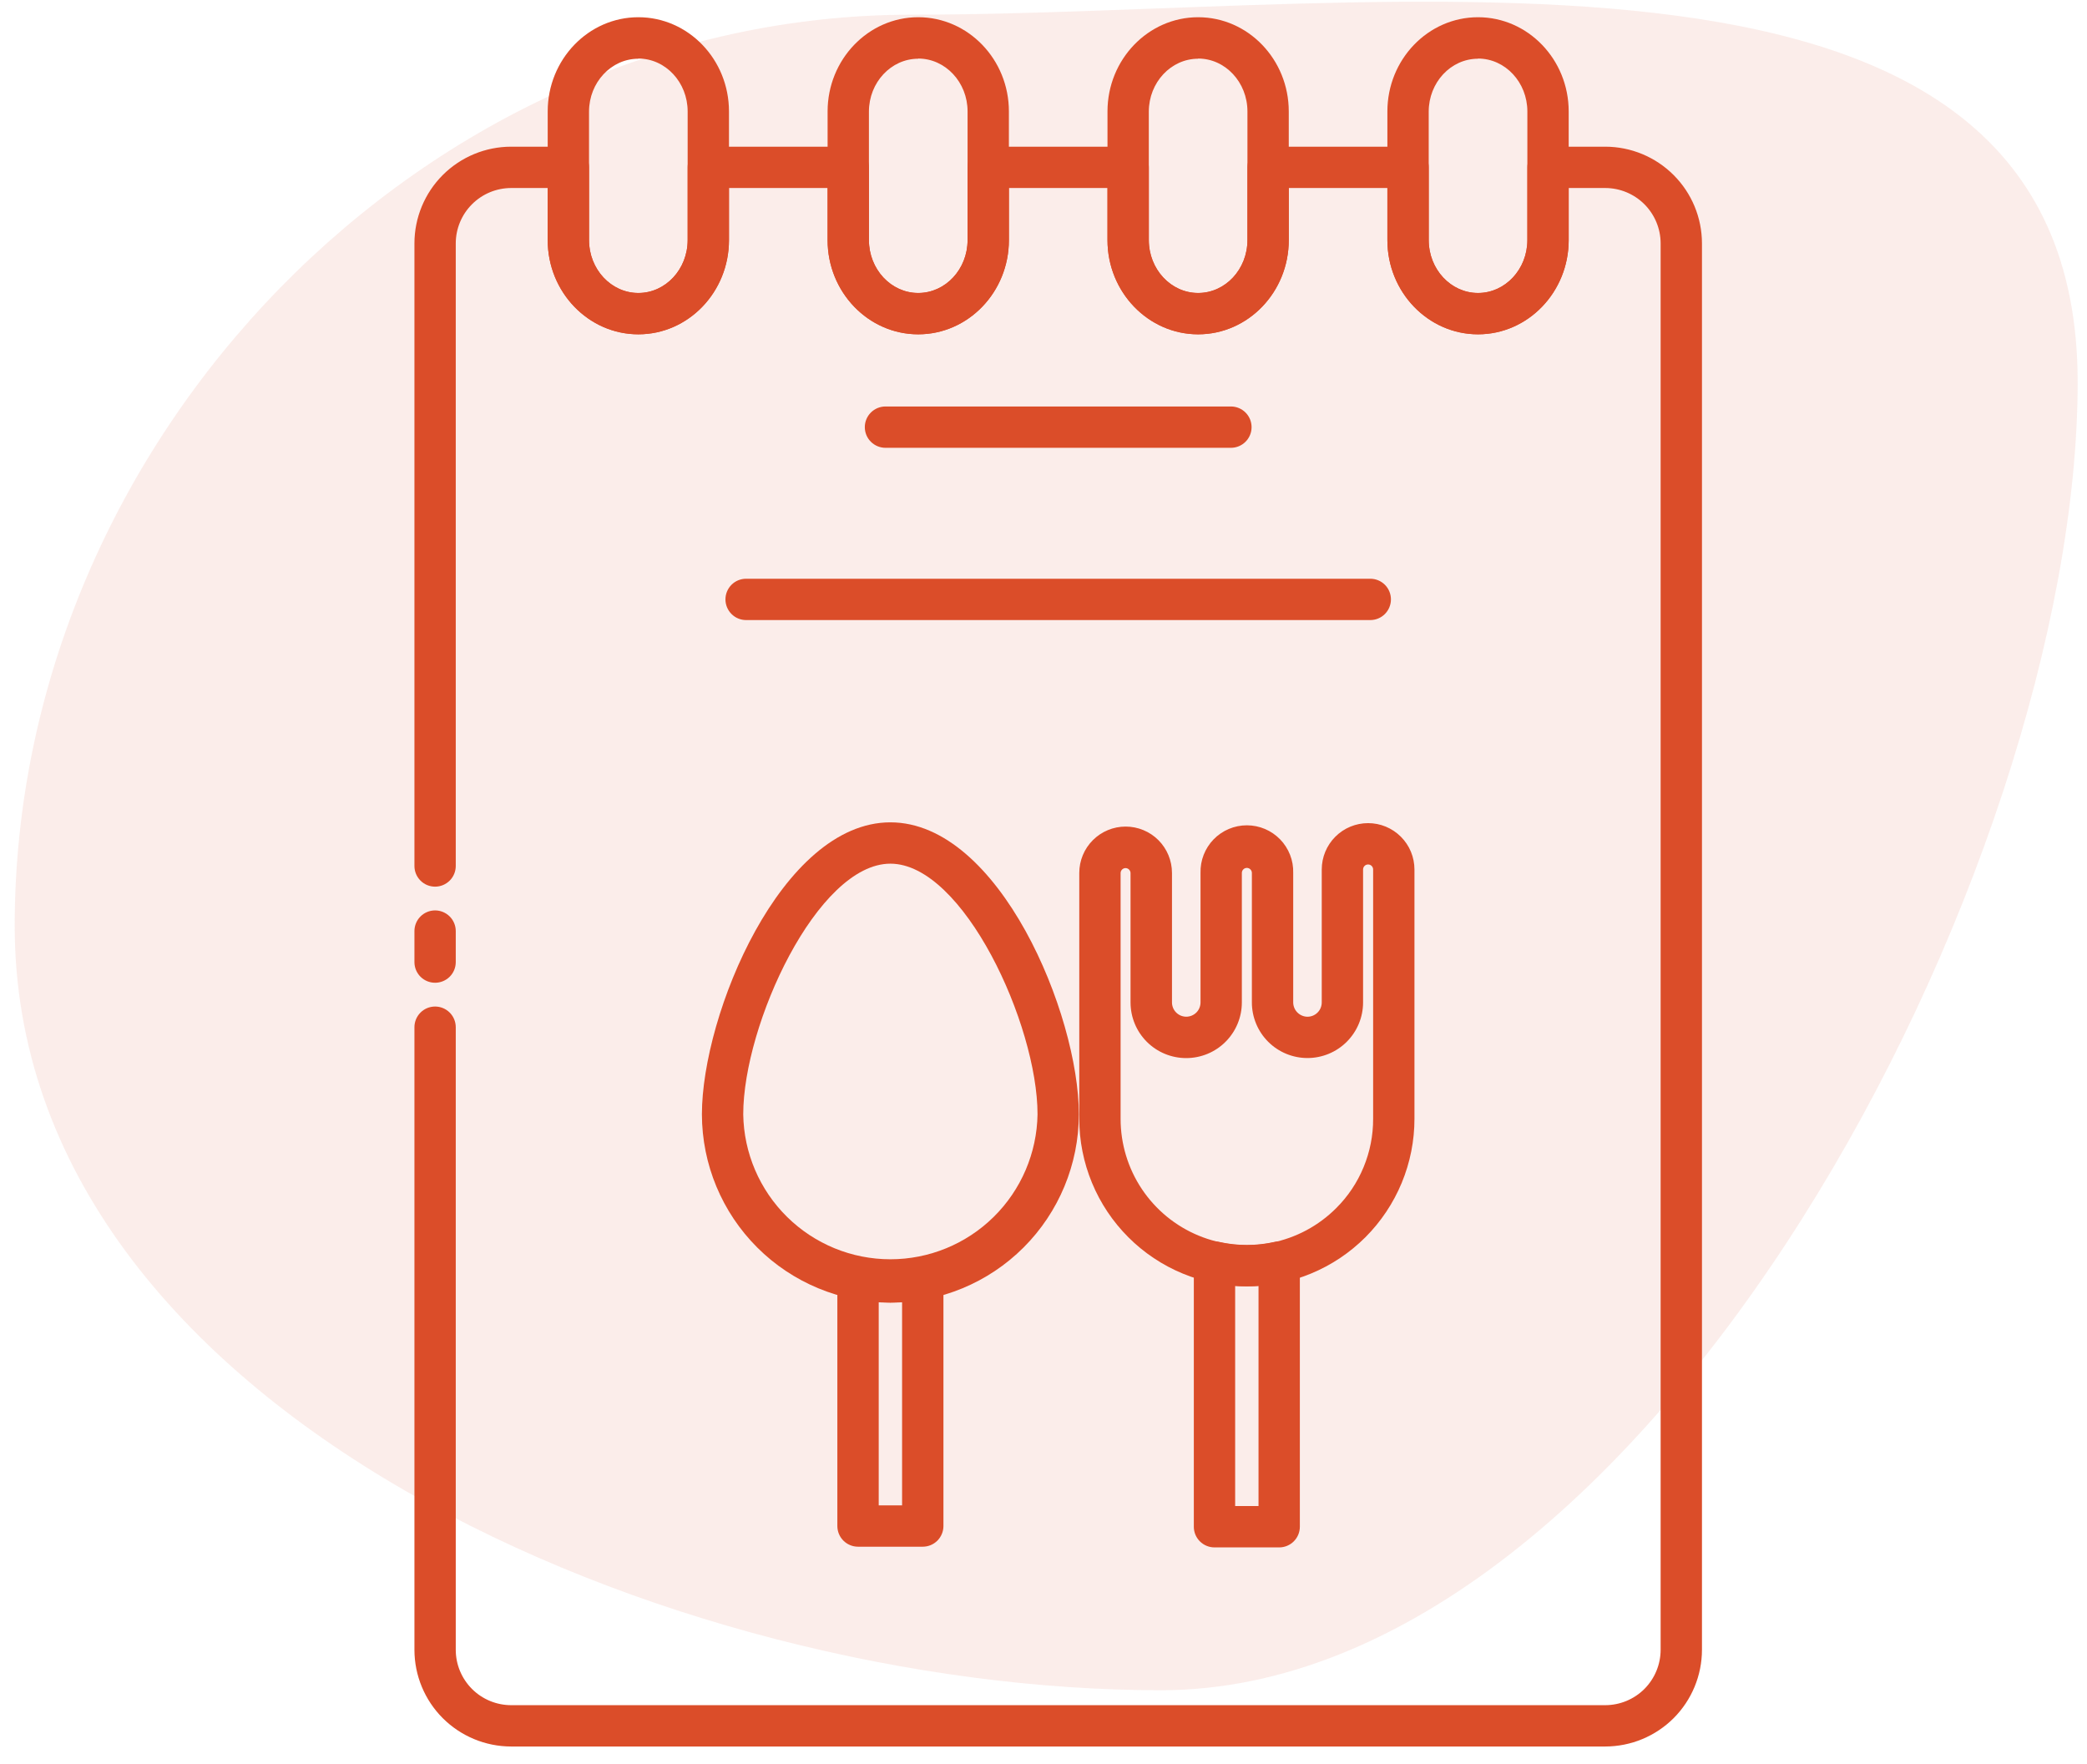 <svg width="71" height="60" viewBox="0 0 71 60" fill="none" xmlns="http://www.w3.org/2000/svg">
<path d="M70.682 13C70.682 29.569 56.069 57.5 39.5 57.5C22.931 57.5 0.5 48.069 0.5 31.5C0.5 14.931 14.431 0.5 31 0.5C47.569 0.5 70.682 -3.569 70.682 13Z" fill="#DB4D29" fill-opacity="0.1"/>
<path d="M54.611 59.414H17.388C16.516 59.413 15.68 59.066 15.063 58.45C14.446 57.833 14.1 56.997 14.099 56.125V34.944C14.099 34.758 14.173 34.579 14.305 34.447C14.436 34.315 14.615 34.241 14.802 34.241C14.988 34.241 15.167 34.315 15.299 34.447C15.431 34.579 15.505 34.758 15.505 34.944V56.125C15.505 56.624 15.704 57.102 16.057 57.456C16.41 57.809 16.889 58.007 17.388 58.008H54.611C55.111 58.007 55.589 57.809 55.943 57.456C56.295 57.102 56.494 56.624 56.495 56.125V8.278C56.494 7.779 56.295 7.301 55.942 6.948C55.589 6.595 55.111 6.397 54.611 6.396H53.367V8.168C53.367 9.935 51.983 11.373 50.283 11.373C48.582 11.373 47.199 9.935 47.199 8.168V6.396H43.844V8.168C43.844 9.935 42.462 11.373 40.761 11.373C39.061 11.373 37.677 9.935 37.677 8.168V6.396H34.323V8.168C34.323 9.935 32.939 11.373 31.238 11.373C29.538 11.373 28.155 9.935 28.155 8.168V6.396H24.8V8.168C24.8 9.935 23.417 11.373 21.717 11.373C20.017 11.373 18.633 9.935 18.633 8.168V6.396H17.388C16.889 6.397 16.411 6.595 16.058 6.948C15.705 7.301 15.506 7.779 15.505 8.278V29.46C15.505 29.646 15.431 29.825 15.299 29.957C15.167 30.089 14.988 30.163 14.802 30.163C14.615 30.163 14.436 30.089 14.305 29.957C14.173 29.825 14.099 29.646 14.099 29.46V8.278C14.1 7.406 14.447 6.57 15.063 5.954C15.68 5.337 16.516 4.991 17.388 4.99H19.336C19.522 4.99 19.701 5.064 19.833 5.196C19.965 5.328 20.039 5.506 20.039 5.693V8.168C20.039 9.161 20.791 9.967 21.717 9.967C22.643 9.967 23.394 9.161 23.394 8.168V5.693C23.394 5.506 23.468 5.328 23.6 5.196C23.732 5.064 23.911 4.99 24.097 4.99H28.858C29.045 4.99 29.224 5.064 29.356 5.196C29.487 5.328 29.561 5.506 29.561 5.693V8.168C29.561 9.161 30.314 9.967 31.238 9.967C32.163 9.967 32.917 9.161 32.917 8.168V5.693C32.917 5.506 32.991 5.328 33.123 5.196C33.254 5.064 33.433 4.99 33.62 4.99H38.38C38.566 4.99 38.745 5.064 38.877 5.196C39.009 5.328 39.083 5.506 39.083 5.693V8.168C39.083 9.161 39.835 9.967 40.761 9.967C41.687 9.967 42.438 9.161 42.438 8.168V5.693C42.438 5.506 42.512 5.328 42.644 5.196C42.776 5.064 42.955 4.99 43.141 4.99H47.903C48.089 4.99 48.268 5.064 48.4 5.196C48.532 5.328 48.606 5.506 48.606 5.693V8.168C48.606 9.161 49.358 9.967 50.283 9.967C51.207 9.967 51.961 9.161 51.961 8.168V5.693C51.961 5.506 52.035 5.328 52.167 5.196C52.298 5.064 52.477 4.99 52.664 4.99H54.611C55.483 4.991 56.319 5.337 56.936 5.954C57.553 6.57 57.9 7.406 57.901 8.278V56.125C57.9 56.997 57.553 57.833 56.937 58.45C56.32 59.066 55.484 59.413 54.611 59.414Z" fill="#DB4D29"/>
<path d="M14.802 33.432C14.615 33.432 14.436 33.358 14.305 33.227C14.173 33.095 14.099 32.916 14.099 32.729V31.675C14.099 31.488 14.173 31.309 14.305 31.177C14.436 31.046 14.615 30.971 14.802 30.971C14.988 30.971 15.167 31.046 15.299 31.177C15.431 31.309 15.505 31.488 15.505 31.675V32.729C15.505 32.916 15.431 33.095 15.299 33.227C15.167 33.358 14.988 33.432 14.802 33.432Z" fill="#DB4D29"/>
<path d="M21.717 11.373C20.017 11.373 18.633 9.935 18.633 8.168V3.791C18.633 2.024 20.017 0.586 21.717 0.586C23.418 0.586 24.8 2.024 24.8 3.791V8.168C24.8 9.935 23.418 11.373 21.717 11.373ZM21.717 1.998C20.793 1.998 20.039 2.805 20.039 3.797V8.168C20.039 9.161 20.793 9.967 21.717 9.967C22.642 9.967 23.394 9.161 23.394 8.168V3.791C23.394 2.8 22.641 1.992 21.717 1.992V1.998Z" fill="#DB4D29"/>
<path d="M31.238 11.373C29.538 11.373 28.155 9.935 28.155 8.168V3.791C28.155 2.024 29.538 0.586 31.238 0.586C32.939 0.586 34.323 2.024 34.323 3.791V8.168C34.323 9.935 32.939 11.373 31.238 11.373ZM31.238 1.998C30.314 1.998 29.561 2.805 29.561 3.797V8.168C29.561 9.161 30.314 9.967 31.238 9.967C32.163 9.967 32.917 9.161 32.917 8.168V3.791C32.917 2.8 32.164 1.992 31.238 1.992V1.998Z" fill="#DB4D29"/>
<path d="M40.761 11.373C39.061 11.373 37.677 9.935 37.677 8.168V3.791C37.677 2.024 39.061 0.586 40.761 0.586C42.462 0.586 43.844 2.024 43.844 3.791V8.168C43.844 9.935 42.462 11.373 40.761 11.373ZM40.761 1.998C39.837 1.998 39.083 2.805 39.083 3.797V8.168C39.083 9.161 39.837 9.967 40.761 9.967C41.686 9.967 42.438 9.161 42.438 8.168V3.791C42.438 2.8 41.686 1.992 40.761 1.992V1.998Z" fill="#DB4D29"/>
<path d="M50.282 11.373C48.582 11.373 47.199 9.935 47.199 8.168V3.791C47.199 2.024 48.582 0.586 50.282 0.586C51.983 0.586 53.367 2.024 53.367 3.791V8.168C53.367 9.935 51.983 11.373 50.282 11.373ZM50.282 1.998C49.358 1.998 48.605 2.805 48.605 3.797V8.168C48.605 9.161 49.358 9.967 50.282 9.967C51.207 9.967 51.961 9.161 51.961 8.168V3.791C51.961 2.8 51.208 1.992 50.282 1.992V1.998Z" fill="#DB4D29"/>
<path d="M31.392 52.617H29.19C29.004 52.617 28.825 52.543 28.693 52.411C28.561 52.279 28.487 52.1 28.487 51.914V43.505C28.487 43.401 28.51 43.298 28.555 43.204C28.599 43.11 28.663 43.027 28.744 42.961C28.824 42.895 28.918 42.848 29.019 42.822C29.119 42.797 29.224 42.794 29.326 42.814C29.964 42.939 30.619 42.939 31.256 42.814C31.358 42.794 31.463 42.797 31.564 42.822C31.665 42.848 31.759 42.895 31.839 42.961C31.919 43.027 31.984 43.11 32.028 43.204C32.073 43.298 32.096 43.401 32.096 43.505V51.914C32.096 52.1 32.021 52.279 31.89 52.411C31.758 52.543 31.579 52.617 31.392 52.617ZM29.894 51.211H30.689V44.297C30.424 44.313 30.159 44.313 29.894 44.297V51.211Z" fill="#DB4D29"/>
<path d="M30.291 44.315C28.592 44.313 26.963 43.639 25.761 42.438C24.558 41.237 23.882 39.608 23.879 37.909C23.879 34.511 26.586 27.975 30.291 27.975C33.997 27.975 36.703 34.508 36.703 37.909C36.7 39.608 36.024 41.237 34.822 42.438C33.62 43.639 31.991 44.313 30.291 44.315ZM30.291 29.381C27.808 29.381 25.285 34.852 25.285 37.909C25.305 39.223 25.841 40.477 26.778 41.399C27.715 42.322 28.976 42.839 30.291 42.839C31.605 42.839 32.867 42.322 33.804 41.399C34.74 40.477 35.276 39.223 35.297 37.909C35.297 34.852 32.773 29.381 30.291 29.381Z" fill="#DB4D29"/>
<path d="M43.518 52.641H41.317C41.131 52.641 40.952 52.567 40.82 52.435C40.688 52.303 40.614 52.124 40.614 51.938V42.934C40.614 42.828 40.638 42.724 40.684 42.629C40.73 42.534 40.796 42.45 40.879 42.385C40.961 42.319 41.058 42.272 41.16 42.249C41.263 42.225 41.37 42.225 41.473 42.248C42.096 42.387 42.741 42.387 43.364 42.248C43.466 42.225 43.573 42.225 43.676 42.249C43.779 42.273 43.875 42.319 43.957 42.385C44.039 42.451 44.106 42.534 44.152 42.629C44.197 42.724 44.221 42.828 44.221 42.934V51.938C44.221 52.124 44.147 52.303 44.015 52.435C43.883 52.567 43.705 52.641 43.518 52.641ZM42.02 51.234H42.815V43.745C42.55 43.764 42.285 43.764 42.02 43.745V51.234Z" fill="#DB4D29"/>
<path d="M42.418 43.759C41.669 43.759 40.928 43.612 40.236 43.325C39.544 43.039 38.915 42.619 38.386 42.089C37.856 41.56 37.436 40.931 37.15 40.239C36.864 39.547 36.716 38.806 36.717 38.057V29.697C36.717 29.278 36.883 28.877 37.179 28.581C37.475 28.285 37.876 28.119 38.294 28.119C38.712 28.119 39.114 28.285 39.41 28.581C39.705 28.877 39.871 29.278 39.871 29.697V34.102C39.871 34.165 39.884 34.228 39.908 34.287C39.933 34.346 39.968 34.4 40.014 34.445C40.059 34.49 40.112 34.525 40.171 34.55C40.23 34.574 40.293 34.587 40.357 34.587C40.42 34.587 40.483 34.574 40.542 34.55C40.601 34.525 40.655 34.49 40.7 34.445C40.745 34.4 40.781 34.346 40.805 34.287C40.829 34.228 40.842 34.165 40.842 34.102V29.697C40.836 29.486 40.873 29.276 40.949 29.08C41.026 28.884 41.141 28.704 41.288 28.553C41.435 28.402 41.611 28.282 41.805 28.2C41.999 28.118 42.208 28.076 42.419 28.076C42.629 28.076 42.838 28.118 43.032 28.2C43.226 28.282 43.402 28.402 43.549 28.553C43.696 28.704 43.811 28.884 43.888 29.08C43.965 29.276 44.001 29.486 43.995 29.697V34.102C43.996 34.23 44.047 34.353 44.138 34.444C44.229 34.535 44.352 34.587 44.48 34.588C44.544 34.588 44.608 34.575 44.666 34.551C44.725 34.526 44.779 34.491 44.824 34.445C44.869 34.4 44.905 34.347 44.929 34.288C44.953 34.229 44.966 34.165 44.966 34.102V29.579C44.966 29.161 45.132 28.76 45.428 28.464C45.723 28.168 46.125 28.002 46.543 28.002C46.961 28.002 47.362 28.168 47.658 28.464C47.954 28.76 48.12 29.161 48.12 29.579V38.057C48.121 38.806 47.973 39.547 47.687 40.239C47.4 40.931 46.98 41.56 46.451 42.09C45.921 42.619 45.292 43.039 44.6 43.325C43.908 43.612 43.167 43.759 42.418 43.759ZM38.294 29.531C38.272 29.531 38.249 29.535 38.228 29.544C38.208 29.552 38.189 29.565 38.173 29.581C38.157 29.597 38.144 29.616 38.136 29.637C38.127 29.657 38.123 29.68 38.123 29.702V38.062C38.123 38.912 38.374 39.743 38.846 40.45C39.318 41.157 39.989 41.708 40.775 42.033C41.56 42.358 42.424 42.443 43.257 42.277C44.091 42.111 44.856 41.701 45.457 41.1C45.857 40.702 46.174 40.229 46.389 39.707C46.605 39.186 46.716 38.627 46.714 38.062V29.579C46.714 29.534 46.696 29.49 46.664 29.458C46.632 29.426 46.588 29.408 46.543 29.408C46.498 29.408 46.454 29.426 46.422 29.458C46.39 29.49 46.372 29.534 46.372 29.579V34.102C46.372 34.35 46.323 34.596 46.228 34.825C46.133 35.055 45.993 35.263 45.818 35.439C45.642 35.615 45.434 35.754 45.204 35.849C44.975 35.944 44.729 35.993 44.48 35.993C44.232 35.993 43.986 35.944 43.757 35.849C43.527 35.754 43.319 35.615 43.143 35.439C42.967 35.263 42.828 35.055 42.733 34.825C42.638 34.596 42.589 34.35 42.589 34.102V29.697C42.589 29.651 42.571 29.608 42.539 29.576C42.507 29.543 42.463 29.525 42.418 29.525C42.396 29.525 42.373 29.53 42.353 29.538C42.332 29.547 42.313 29.56 42.297 29.576C42.282 29.591 42.269 29.61 42.261 29.631C42.252 29.652 42.248 29.674 42.248 29.697V34.102C42.248 34.604 42.048 35.086 41.693 35.441C41.338 35.796 40.857 35.995 40.354 35.995C39.852 35.995 39.37 35.796 39.015 35.441C38.66 35.086 38.461 34.604 38.461 34.102V29.697C38.459 29.653 38.441 29.612 38.41 29.581C38.379 29.55 38.338 29.533 38.294 29.531Z" fill="#DB4D29"/>
<path d="M46.617 21.094H25.383C25.196 21.094 25.017 21.02 24.886 20.888C24.754 20.756 24.68 20.577 24.68 20.391C24.68 20.204 24.754 20.025 24.886 19.893C25.017 19.762 25.196 19.688 25.383 19.688H46.617C46.804 19.688 46.983 19.762 47.114 19.893C47.246 20.025 47.32 20.204 47.32 20.391C47.32 20.577 47.246 20.756 47.114 20.888C46.983 21.02 46.804 21.094 46.617 21.094Z" fill="#DB4D29"/>
<path d="M41.876 15.234H30.124C29.938 15.234 29.759 15.16 29.627 15.028C29.495 14.897 29.421 14.718 29.421 14.531C29.421 14.345 29.495 14.166 29.627 14.034C29.759 13.902 29.938 13.828 30.124 13.828H41.876C42.062 13.828 42.241 13.902 42.373 14.034C42.505 14.166 42.579 14.345 42.579 14.531C42.579 14.718 42.505 14.897 42.373 15.028C42.241 15.16 42.062 15.234 41.876 15.234Z" fill="#DB4D29"/>
</svg>
